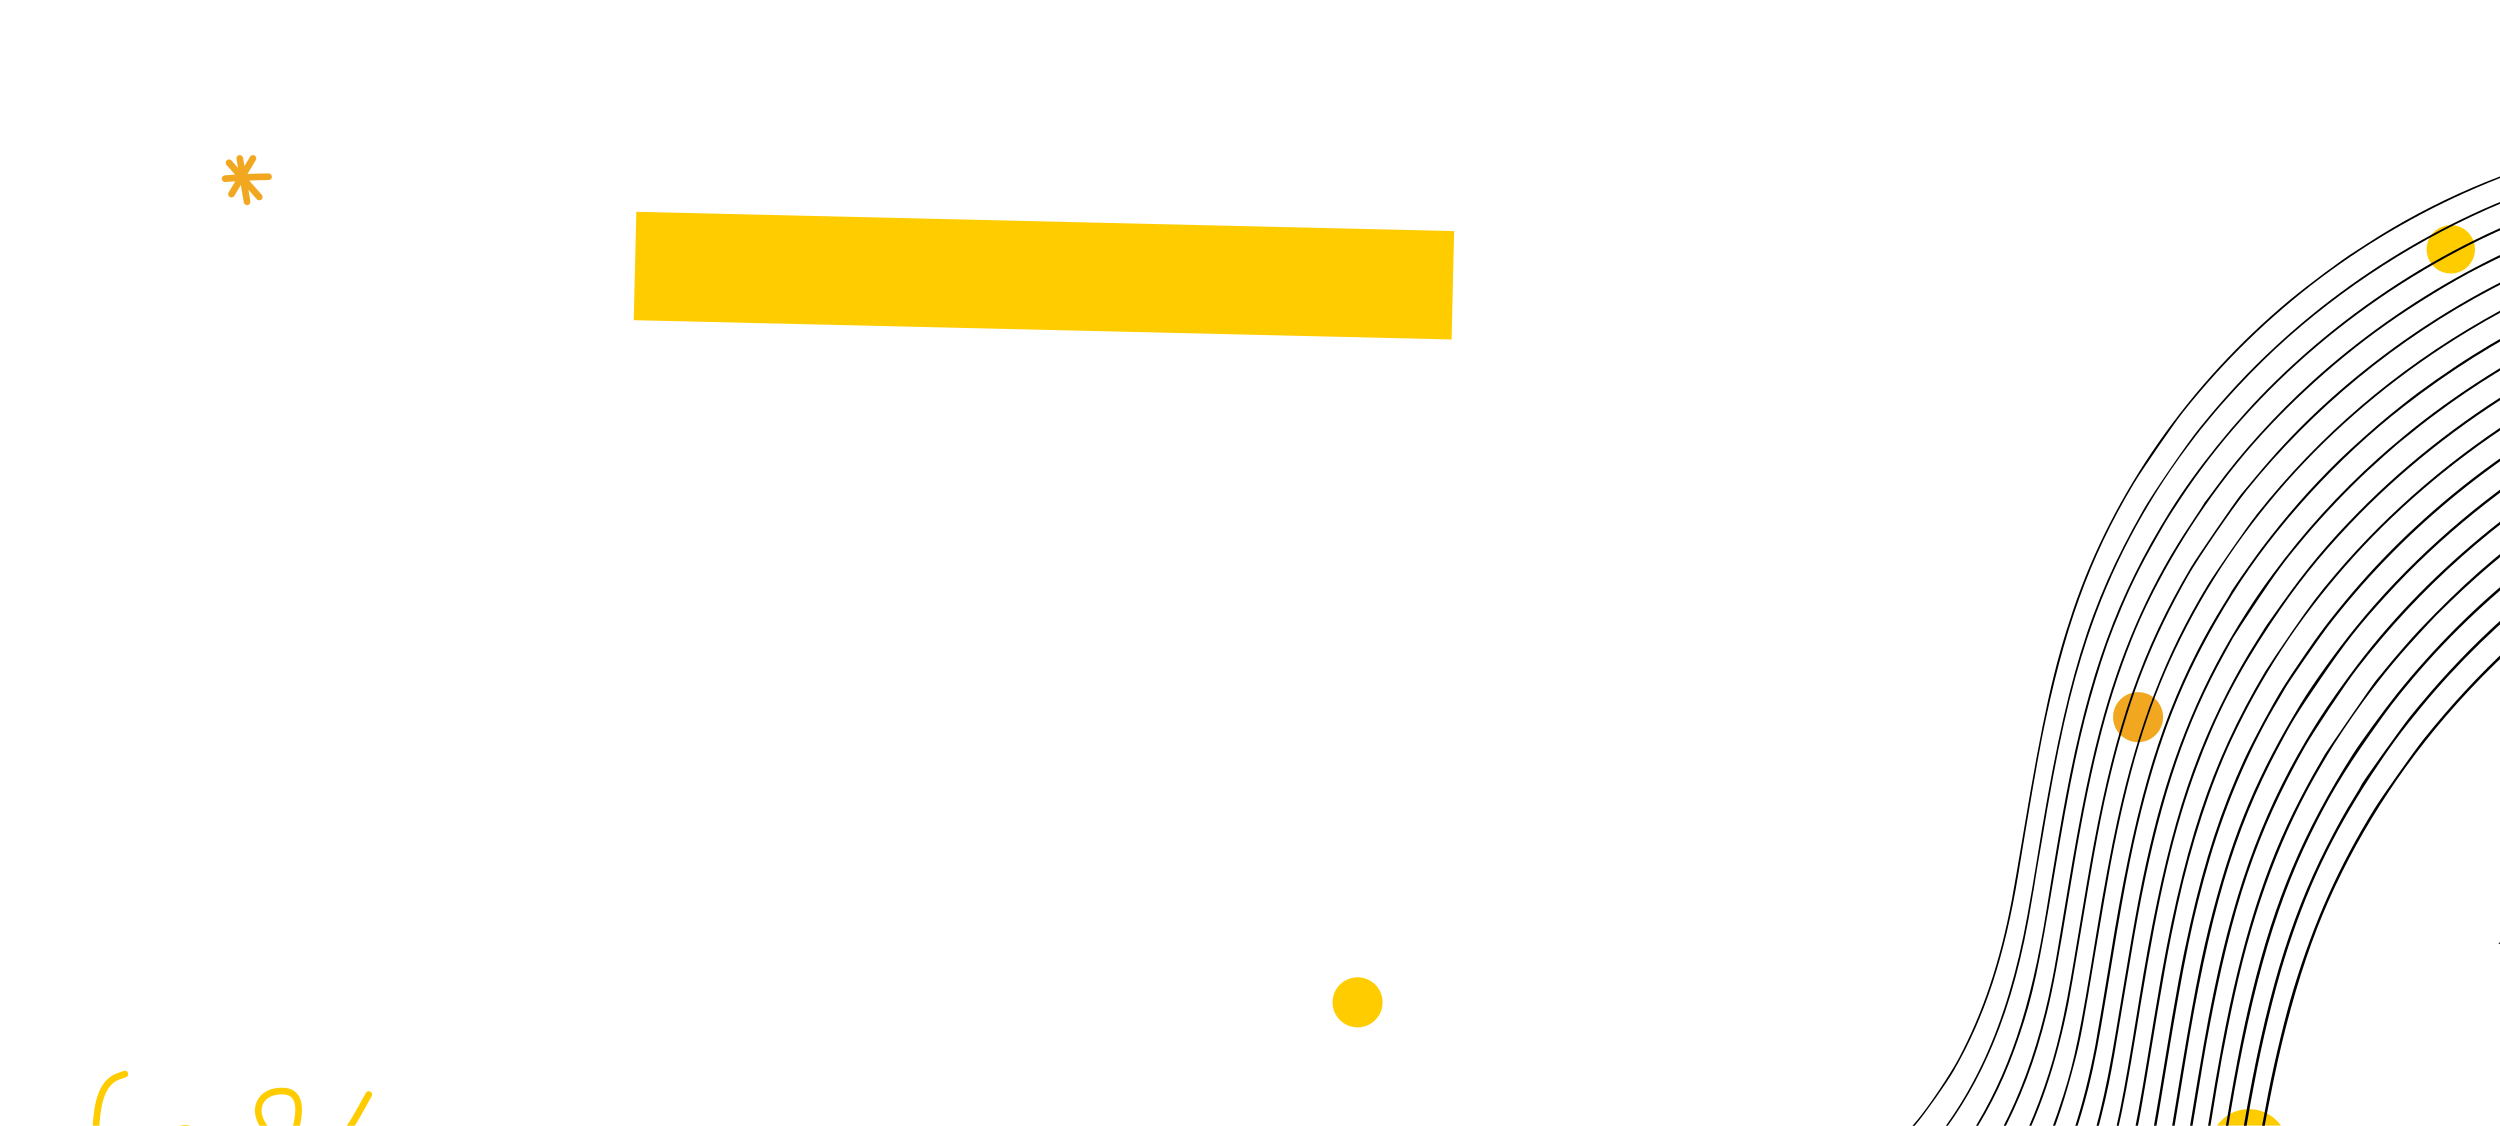 <svg width="1499" height="675" viewBox="0 0 1499 675" fill="none" xmlns="http://www.w3.org/2000/svg">
<path d="M74.84 643.995C70.787 645.706 60.568 646.04 58.183 668.54C56.149 681.87 58.448 706.639 78.665 714.822C91.754 721.237 118.024 721.216 121.333 695.218C123.903 675.027 106.76 670.323 99.579 685.295C95.092 694.653 90.015 722.768 124.91 722.366C139.183 720.321 169.79 710.584 175.739 682.599C178.533 672.928 185.286 650.706 164.646 654.643C154.932 656.496 147.635 668.989 167.057 684.672C172.968 689.445 191.812 694.692 205.433 681.209C211.041 675.657 217.444 662.605 221.127 656.274" stroke="#FFCC00" stroke-width="4" stroke-linecap="round" stroke-linejoin="round"/>
<path d="M1498.97 565.576L1562.24 508.144L1581.55 591.385L1498.97 565.576Z" stroke="#33342E"/>
<g filter="url(#filter0_f_694_220)">
<circle cx="1469.5" cy="149.5" r="14.5" fill="#FFCC00"/>
</g>
<g filter="url(#filter1_f_694_220)">
<circle cx="814" cy="601" r="15" fill="#FFCC00"/>
</g>
<g filter="url(#filter2_f_694_220)">
<circle cx="1348.5" cy="688.5" r="23.5" fill="#FFCC00"/>
</g>
<g filter="url(#filter3_f_694_220)">
<path d="M137.337 97.6L155.449 118.111M151.652 95L138.798 116.378M143.764 95L148.146 121M135 107.133C139.674 106.748 151.418 105.978 161 105.978" stroke="#F1A820" stroke-width="4" stroke-linecap="round" stroke-linejoin="round"/>
</g>
<g filter="url(#filter4_f_694_220)">
<circle cx="1282" cy="430" r="15" fill="#F1A820"/>
</g>
<path d="M905.585 816.349C906.376 816.589 963.403 793.546 979.372 786.562C1023.06 767.516 1054 751.076 1081.99 732.035C1109.86 713.09 1131.21 694.604 1148.57 674.357C1154.1 667.906 1167.17 649.399 1171.5 641.897C1190.08 609.699 1202.09 573.033 1210.14 524.299C1216.88 483.451 1221.6 456.271 1224.36 442.322C1237.21 377.865 1252.8 334.621 1279.17 290.354C1284.04 282.146 1303.45 253.979 1309.13 246.859C1357.66 185.907 1419.74 139.314 1491.77 109.648C1518.46 98.671 1537.61 92.156 1563.5 89C1567.35 88.515 1567.19 86.581 1567 86.333C1566.24 85.34 1562.9 87.365 1548.41 90.694C1504.88 100.654 1458.62 120.58 1419.16 146.207C1415.84 148.366 1412.72 150.418 1412.21 150.728C1404.42 155.515 1384.47 170.359 1372.81 180.038C1312.52 230.233 1266.96 295.415 1243.14 365.547C1231.43 400.026 1225.01 428.914 1212.95 501.071C1210.34 516.732 1207.33 534.032 1206.29 539.593C1199.33 576.47 1189.1 607.007 1174.46 634.657C1169.23 644.532 1156.12 663.969 1149.13 672.227C1121.55 704.684 1080.16 735.687 1029.34 761.88C1004.5 774.708 983.214 784.161 938.44 802.349C920.168 809.736 905.179 815.893 905.123 815.975C905.04 816.097 905.285 816.264 905.585 816.349Z" fill="black"/>
<path d="M922.653 828.085C923.211 828.405 926.054 827.296 954.849 815.667C1028.56 785.825 1072.84 762.049 1113.22 730.599C1152.63 699.866 1177.48 667.999 1195.14 625.568C1205.39 600.957 1212.81 573.405 1218.45 538.733C1218.83 536.246 1219.22 534.183 1219.28 534.101C1219.33 534.019 1219.89 530.398 1220.56 526.079C1221.22 521.691 1221.82 518.097 1221.88 518.015C1221.93 517.934 1222.87 512.605 1223.95 506.113C1233.75 446.925 1241.07 414.171 1251.62 382.364C1265.13 341.578 1285.44 302.798 1311.42 268.123C1315.07 263.202 1318.8 258.336 1319.67 257.318C1320.57 256.258 1322.93 253.324 1325.01 250.797C1333.8 240.065 1346.39 226.481 1357.84 215.349C1395.81 178.498 1442.11 147.377 1491.89 125.253C1510.03 117.18 1534.01 108.957 1553.7 104.033C1563.63 101.538 1558.87 102.552 1567.69 101.511C1572.45 100.925 1576.19 100.248 1576 100C1575.15 98.883 1575 97.988 1558.71 101.766C1490.85 117.496 1420.46 155.868 1364.75 207.393C1347.93 222.991 1334.47 237.416 1318.5 257.115C1310.8 266.68 1290.9 295.65 1285.15 305.766C1252.26 363.454 1238.65 408.168 1221.44 514.973C1218.99 530.143 1217.89 536.497 1215.58 549.26C1203.58 615.367 1181.91 662.36 1146.35 699.534C1119.97 727.075 1081 754.884 1037.26 777.42C1010.41 791.269 986.595 801.808 940.258 820.364C923.195 827.201 922.082 827.697 922.653 828.085Z" fill="black"/>
<path d="M1300.92 306.952C1269.55 357.427 1252.59 403.916 1238.78 477.22C1235.8 492.919 1231.2 520.004 1227.09 545.684C1217.49 605.367 1204.32 644.349 1181.39 680.572C1150.04 730.227 1088.52 775.648 1000.29 814.293C987.894 819.709 981.738 822.266 960.073 831.045C948.23 835.822 939.573 839.602 939.899 839.824C941.244 840.74 998.21 816.998 1023.42 805.022C1064.5 785.514 1097.87 765.058 1125.71 742.389C1151.1 721.751 1167.5 703.958 1181.97 681.563C1194.38 662.187 1203.09 643.872 1211.03 620.198C1218.95 596.634 1222.51 580.188 1231.61 525.181C1241.22 467.237 1247.22 438.714 1256.26 408.508C1261.29 391.569 1265.43 380.055 1271.77 365.031C1279.2 347.456 1285.45 335.292 1298.46 313.033C1299.47 311.277 1303.31 305.29 1306.98 299.726C1351.82 231.732 1418.67 175.069 1496.07 139.444C1533.7 122.121 1574.4 110.534 1610.84 106.682C1613.6 106.406 1615.97 106.168 1616.1 106.142C1616.24 106.116 1616.05 105.868 1615.6 105.562C1614.05 104.508 1591.76 107.724 1575.03 111.443C1499.74 128.09 1423.82 170.394 1364.02 228.984C1340.72 251.818 1317.01 281.122 1300.92 306.952Z" fill="black"/>
<path d="M1321.5 301.968C1321.52 302.105 1318.09 307.411 1313.88 313.682C1290.63 348.369 1273.97 385.034 1261.59 428.554C1254.14 454.833 1247.85 484.941 1240.03 532.103C1233.62 570.614 1232.31 578.499 1230.58 587.174C1219.7 642.342 1200.69 685.349 1172.44 718.964C1150.48 745.095 1116.59 772.184 1077.57 794.887C1048.31 811.931 1019.52 825.653 975.574 843.506C965.613 847.534 957.274 850.934 957.122 851.069C956.902 851.218 957.022 851.479 957.348 851.701C958.164 852.256 994.559 837.262 1019.08 826.306C1058.77 808.482 1095.9 786.885 1124.45 765.112C1145.4 749.045 1159.71 735.736 1174.24 718.693C1179.21 712.881 1194.62 690.234 1198.44 683.221C1211.38 659.306 1220.27 635.805 1227.36 607.073C1231.01 592.242 1234.09 575.709 1240.6 536.077C1252.87 461.254 1262.09 423.877 1278.23 383.157C1291.94 348.724 1314.93 310.215 1341.29 277.705C1365.33 248.089 1397.74 217.907 1430.53 194.723C1447.81 182.482 1470.08 168.864 1486.34 160.582C1511.62 147.635 1535.19 137.888 1558.39 130.807C1581.05 123.899 1607.6 118.628 1629.94 116.576C1631.41 116.439 1631.43 116.398 1630.73 115.858C1628.73 114.498 1598.87 119.191 1578.73 124.056C1511.51 140.339 1442.09 178.173 1386.22 228.874C1364.66 248.466 1343.86 271.392 1328.31 292.751C1325.52 296.585 1322.83 300.187 1322.36 300.703C1321.86 301.259 1321.5 301.79 1321.5 301.968Z" fill="black"/>
<path d="M1313.71 340.137C1284.65 389.321 1268.92 434.261 1255.46 506.185C1253.21 518.263 1250.64 533.172 1243.7 574.908C1237.78 610.522 1233.32 629.698 1225.82 651.582C1209.48 699.514 1185.25 735.205 1147.43 767.021C1125.72 785.326 1104.49 799.775 1076.24 815.596C1056.31 826.745 1029.67 839.844 1010.57 847.922C999.825 852.49 987.048 857.764 980.742 860.279C976.182 862.071 974.146 863.134 974.554 863.411C975.532 864.077 1005.88 851.478 1031.16 839.845C1055.89 828.493 1072.99 819.412 1096.98 804.934C1108.01 798.288 1126.45 785.401 1137.11 777.013C1157.79 760.643 1172.15 746.65 1186.13 729.178C1191.24 722.805 1203.17 704.589 1207.74 696.117C1222.32 669.261 1233.02 638.03 1240.3 600.951C1241.28 596.005 1243.94 580.618 1246.25 566.788C1256.32 506.234 1259.98 486.75 1266.11 461.787C1277.18 416.598 1290.38 383.187 1312.22 344.791C1318.11 334.471 1338.62 304.603 1347 294.128C1386.53 244.904 1437.48 203.095 1494.3 173.166C1544.64 146.708 1594.13 131.493 1645.03 126.843C1646.49 126.706 1646.52 126.666 1645.81 126.125C1644.55 125.265 1625.85 127.583 1610.63 130.482C1583.53 135.679 1562.88 141.743 1537.04 152.099C1499.41 167.15 1462.14 188.24 1429.03 213.228C1399.3 235.688 1375.14 258.651 1352.33 286.115C1348.69 290.503 1344.87 295.066 1343.91 296.207C1340.76 299.969 1317.18 334.257 1313.71 340.137Z" fill="black"/>
<path d="M1323.73 350.837C1298.29 392.868 1282.17 434.862 1269.65 491.657C1266.05 507.898 1261.1 534.446 1256.99 559.77C1247.34 619.001 1244.06 635.217 1237.18 656.806C1227.64 687.035 1217.49 708.786 1202.84 730.399C1190.39 748.858 1178.7 761.917 1160.26 778.144C1120.77 812.941 1071.93 841.384 1001.68 870.533C996.16 872.863 991.761 874.944 991.95 875.192C992.369 875.716 991.463 875.995 999.376 872.783C1068.12 844.88 1120.5 814.554 1160.44 779.637C1178.86 763.52 1190.13 750.826 1203.28 731.594C1222 704.092 1233.23 677.944 1243.85 637.104C1247.48 623.272 1248.98 615.279 1256.93 567.489C1260.14 548.302 1263.99 526.082 1265.5 518.089C1275.9 463.191 1287.23 425.41 1304.12 389.733C1340.84 312.206 1401.65 246.002 1479.58 198.734C1536.42 164.22 1596.88 143.152 1654.51 137.716C1658.32 137.382 1661.28 136.889 1661.09 136.641C1660.61 136.021 1659.23 136.035 1651.74 136.787C1632.54 138.704 1608.85 143.358 1588.77 149.1C1567.12 155.319 1547.71 162.531 1526.41 172.449C1512.63 178.837 1505.07 182.764 1489.68 191.519C1436.43 221.905 1390.9 260.835 1353.3 308.27C1347.43 315.675 1328.77 342.562 1323.73 350.837Z" fill="black"/>
<path d="M1337.37 355.699C1337.39 355.836 1335.44 359.048 1333.04 362.845C1328.33 370.384 1322.04 381.453 1317.8 389.791C1293.18 438.057 1279.41 486.601 1265.19 574.901C1262.94 588.896 1257.39 621.598 1256.39 626.831C1242.37 700.283 1216.13 750.847 1171.35 790.77C1131.66 826.209 1082.53 855.525 1016.73 883.045C1012.95 884.652 1009.57 886.113 1009.2 886.219C1008.82 886.434 1008.8 886.722 1009.17 886.971C1009.86 887.443 1017.65 884.326 1033.24 877.38C1081.71 855.859 1118.84 834.44 1150.75 809.646C1163.66 799.623 1171.82 792.457 1184.93 779.589C1188.95 775.698 1197.74 765.5 1202.94 758.828C1225.34 729.95 1241.39 695.141 1252.32 651.827C1255.61 638.663 1258.47 623.948 1262.9 596.93C1272.62 537.331 1277.48 511.794 1283.81 486.367C1296.5 435.542 1311.99 398.675 1338.45 356.38C1363.8 315.894 1401.38 274.715 1441.52 243.523C1495.3 201.671 1556.07 171.559 1616.2 157.017C1632.93 152.942 1655.24 149.261 1670.54 148.088C1677.49 147.509 1677.33 147.576 1676.31 146.882C1674.48 145.634 1648.66 148.845 1630.2 152.575C1608.82 156.894 1589.69 162.384 1569.74 169.879C1539.23 181.3 1510.87 195.368 1482.46 213.173C1469.13 221.536 1450.92 234.275 1441.44 241.975C1439.34 243.653 1435.43 246.779 1432.78 248.917C1425.66 254.641 1409.8 268.743 1402.43 275.97C1385.24 292.811 1370.76 309.348 1355.83 329.097C1350.1 336.723 1337.29 355.11 1337.37 355.699Z" fill="black"/>
<path d="M1346.84 367.461C1321.15 407.478 1303.4 449.607 1291.05 499.656C1284.71 525.439 1281.24 543.432 1273 593.054C1271.37 602.634 1269.49 614.072 1268.73 618.514C1262.4 656.833 1256.43 681.196 1247.77 704.261C1235.25 737.651 1218.84 764.997 1197.33 788.45C1187.07 799.674 1178.27 807.778 1162.49 820.444C1129.41 847.129 1086.63 871.864 1034.49 894.473C1028.08 897.22 1025.92 898.377 1026.45 898.737C1028.03 899.751 1069.16 880.517 1092.51 867.867C1138.94 842.687 1178.23 812.828 1203.33 783.578C1215.88 769.007 1229.26 748.559 1237.77 730.886C1243.48 719.072 1248.7 706.145 1252.56 694.081C1253.61 690.861 1254.86 687.108 1255.32 685.812C1257.46 679.686 1261.85 662.194 1264.38 649.885C1266.63 638.874 1268.03 630.935 1273.22 599.475C1278.36 568.344 1281.44 550.675 1284.05 537.463C1296.15 476.025 1310.67 433.482 1333.69 391.949C1335.89 388.014 1338.24 383.697 1338.95 382.389C1339.66 381.082 1345.74 371.79 1352.43 361.71C1364.87 343.073 1369.95 336.14 1381.69 322.219C1392.41 309.452 1407.54 293.537 1419.76 282.152C1424.71 277.517 1435.76 267.668 1437.58 266.221C1437.93 265.978 1439.71 264.502 1441.58 262.973C1450.44 255.746 1454.03 252.932 1461.82 247.187C1506.15 214.309 1558.3 187.826 1607.85 173.132C1633.34 165.579 1660.27 160.449 1684.72 158.457C1688.68 158.165 1691.95 157.826 1692 157.744C1692.03 157.703 1691.76 157.4 1691.35 157.122C1690.99 156.872 1687.94 156.885 1684.65 157.156C1638.25 160.985 1592.95 173.556 1545.15 195.835C1510.01 212.223 1471.04 236.87 1441.72 261.277C1433.38 268.194 1431.49 269.833 1425.99 274.75C1402.59 295.722 1380.94 319.557 1362.65 344.49C1355.48 354.237 1352.9 358.032 1346.84 367.461Z" fill="black"/>
<path d="M1358.54 375.604C1358.55 375.672 1356.09 379.55 1353.12 384.272C1347.06 393.701 1341.07 404.254 1335.54 415.002C1310.59 463.757 1296.72 512.355 1282.28 601.762C1272.45 662.661 1269.23 678.262 1261.72 702.35C1245.65 753.747 1220.66 792.922 1183.47 825.113C1146.55 857.005 1101.36 884.4 1044.84 908.981C1043.04 909.785 1042.93 909.949 1043.54 910.365C1043.94 910.642 1045.11 910.42 1046.18 909.896C1047.23 909.413 1051.86 907.252 1056.51 905.16C1109.99 881.017 1153.69 853.622 1187.41 823.192C1205.23 807.082 1214.55 796.465 1227.17 778.008C1240.31 758.708 1249.15 741.502 1257.48 718.927C1267.44 691.85 1272.16 671.596 1281.04 617.341C1281.39 615.25 1282.52 608.252 1283.59 601.761C1294.62 534.632 1303.51 496.856 1317 460.299C1328.52 429.089 1341.48 403.819 1361.19 374.246C1377.04 350.522 1389.89 334.366 1408.79 314.393C1469.42 250.391 1551.94 201.113 1633.69 179.968C1657.79 173.743 1686.05 169.214 1705.92 168.412C1707.72 168.319 1707.76 168.346 1706.81 167.64C1704.06 165.712 1664.34 171.217 1641.41 176.685C1559.42 196.172 1476.38 243.844 1414.15 307.052C1396.19 325.282 1383.05 340.996 1368.09 362.1C1362.82 369.497 1358.57 375.563 1358.54 375.604Z" fill="black"/>
<path d="M1358.1 402.891C1341.42 431.001 1329.22 457.51 1319.57 486.766C1309.37 517.618 1300.64 555.505 1293.02 602.204C1292.35 606.345 1291.58 610.895 1291.29 612.371C1291.07 613.833 1289.63 622.525 1288.1 631.695C1279.32 685.787 1274.66 705.782 1264.38 733.773C1252.49 766.225 1235.4 794.837 1213.56 818.957C1195.36 839.115 1166.57 862.213 1134.91 882.095C1119.07 892.037 1089.01 908.061 1069.29 917.145C1059.39 921.693 1059.8 921.437 1060.54 921.937C1061.11 922.325 1072.34 917.31 1085.2 910.954C1087.44 909.853 1091.16 907.971 1093.47 906.856C1106.33 900.501 1131.8 885.776 1146.18 876.396C1157.02 869.324 1173.12 857.414 1183.73 848.753C1209.24 827.842 1229.16 805.154 1243.55 780.678C1257.48 756.964 1267.35 732.993 1275.27 703.57C1279.77 686.873 1282.58 673.198 1287.12 645.66C1297.65 581.894 1300.29 567.328 1305.74 542.495C1313.97 505.164 1325.06 471.159 1338.12 443.207C1355.78 405.607 1377.83 371.894 1405.84 339.851C1463.56 273.81 1543.75 221.814 1628.66 195.415C1649.32 188.995 1681.39 182.283 1699.63 180.549C1700.85 180.423 1701.91 180.008 1702.08 179.586C1702.76 177.963 1670.84 183.048 1652.96 187.413C1557.99 210.544 1465.05 268.199 1400.6 344.046C1390.58 355.793 1385.43 362.562 1373.87 379.29C1367.15 388.987 1360.08 399.638 1358.1 402.891Z" fill="black"/>
<path d="M1369.25 411.672C1362.83 421.809 1351.23 443.41 1345.71 455.363C1332.15 484.76 1321.96 515.681 1313.3 554.089C1308.06 577.391 1304.8 594.88 1297.53 639.31C1288.49 694.659 1285.32 709.754 1277.83 733.377C1271.42 753.492 1265.73 767.113 1255.91 785.924C1250.93 795.432 1234.48 819.588 1227.58 827.545C1218.25 838.272 1212.39 844.254 1201.88 853.642C1175.3 877.349 1143.8 898.657 1105.16 918.872C1100.9 921.104 1079.63 931.584 1077.78 932.361C1076.7 932.816 1076.64 932.898 1077.34 933.37C1079.17 934.618 1121.84 912.251 1143.74 898.56C1177.71 877.317 1206.46 853.835 1226.09 831.309C1240.79 814.446 1255.24 792.16 1263.85 773.118C1264.83 770.978 1266.35 767.598 1267.25 765.581C1273.82 751.366 1281 729.683 1286.17 708.598C1289.94 693.317 1291.88 682.755 1299.02 639.132C1309.56 575.01 1315.14 548.234 1324.92 514.833C1334.97 480.708 1349.64 446.872 1366.35 419.255C1368.02 416.451 1369.76 413.456 1370.21 412.625C1371.86 409.506 1390.24 382.849 1395.53 375.945C1438.48 320.033 1493.94 273.885 1558.75 240.019C1576.61 230.685 1596.96 221.484 1613.05 215.541C1638.31 206.221 1656.57 201.038 1679.88 196.421C1687.93 194.853 1692.7 193.624 1692.85 193.133C1693.08 192.629 1691.19 192.775 1686.38 193.621C1632.11 203.495 1576.82 225.39 1525.46 257.368C1505.1 270.019 1486.71 283.181 1469.83 297.122C1440.33 321.528 1415.92 346.952 1392.98 377.071C1387.89 383.758 1374.81 402.799 1369.25 411.672Z" fill="black"/>
<path d="M1379.54 421.964C1353.88 464.321 1339.67 497.819 1326.91 546.454C1319.65 574.117 1314.77 599.516 1304.18 664.432C1299.67 691.997 1299.08 695.413 1296.5 707.872C1289.13 743.514 1278.31 774.661 1264.1 801.056C1259.11 810.317 1243.37 833.7 1237.23 840.979C1213.51 869.079 1180.84 895.33 1138.63 920.275C1126.78 927.256 1107.18 937.737 1096.55 942.745C1094.24 943.859 1093.71 944.279 1094.15 944.693C1094.42 944.997 1094.74 945.219 1094.88 945.193C1096.05 944.971 1119.05 932.92 1129.52 927.09C1157.71 911.35 1180.63 895.725 1202.46 877.326C1225.15 858.196 1240.92 840.63 1254.91 818.86C1273.45 790.042 1286.14 759.035 1295.34 719.92C1298.91 704.856 1300.86 694.116 1309.97 638.22C1324.66 547.912 1339.12 498.881 1365.76 448.704C1374.36 432.469 1377.21 427.841 1390.86 407.875C1406.6 384.848 1414 375.376 1431 356.795C1494.68 286.991 1584.79 232.964 1674.44 210.811C1679.09 209.677 1682.47 208.572 1682.66 208.108C1682.89 207.604 1680.84 207.886 1676.18 208.952C1625.3 220.951 1569.92 245.597 1521.14 278.01C1479.95 305.387 1442.23 339.421 1412.53 376.047C1401.26 389.876 1386.81 410.068 1379.54 421.964Z" fill="black"/>
<path d="M1388.3 434.787C1358.83 482.023 1340.91 529.119 1327.34 594.992C1323.15 615.252 1320.34 631.308 1312.09 681.463C1310.06 694.173 1307.59 708.495 1306.7 713.318C1301.13 743.145 1292.97 770.732 1282.54 795.094L1281.56 797.412L1283.57 794.542C1287.84 788.436 1296.42 763.646 1302.3 740.296C1306.4 723.923 1308.25 714.017 1315.41 670.284C1320.49 639.412 1322.15 629.436 1324.19 618.642C1338.34 542.714 1353.15 498.874 1381.76 448.249C1387.13 438.773 1405.85 410.668 1413.11 401.223C1450.68 352.337 1497.22 311.048 1551.94 278.075C1587.31 256.776 1626.8 238.991 1663.5 227.846C1668.44 226.372 1671.11 225.261 1671.39 224.675C1671.72 224.007 1669.38 224.561 1662.29 226.726C1607.2 243.683 1552.31 272.179 1504.27 308.746C1473.4 332.276 1445.81 358.698 1422.61 387.09C1411.36 400.81 1397.18 420.593 1388.3 434.787Z" fill="black"/>
<path d="M1394.11 452.182C1393.5 453.258 1391.37 457.002 1389.27 460.528C1385.3 467.321 1379.28 478.626 1375.26 486.814C1355.48 526.913 1341.5 574.004 1330.16 638.53C1329.55 641.877 1328.71 646.441 1328.35 648.641C1327.94 650.814 1325.28 666.735 1322.45 684.036C1315.4 727.003 1312.25 744.083 1309.17 755.004L1308.37 757.748L1309.61 756.199C1311.84 753.359 1315.84 733.632 1323.23 688.15C1329.76 648.23 1329.95 647.164 1332.34 633.745C1333.65 626.394 1337.73 606.189 1339.96 596.176C1351.91 542.155 1368.29 498.795 1391.54 459.385C1392.86 457.18 1394.55 454.267 1395.3 452.987C1399.28 446.084 1409.91 430.21 1417.13 420.381C1429.81 403.156 1438.99 392.209 1455.67 374.365C1460.83 368.8 1460.24 369.411 1469.2 360.707C1510.9 320.304 1559.66 287.152 1614.48 261.83C1625.05 256.905 1642.77 249.623 1651.89 246.394C1655.45 245.113 1658.52 243.746 1658.89 243.215C1659.52 242.277 1659.52 242.277 1657.81 242.781C1652.53 244.32 1631.67 252.518 1620.4 257.505C1587.5 272.011 1552.16 292.38 1523.24 313.478C1496.2 333.226 1476.21 350.848 1450.89 377.441C1446.36 382.176 1435.08 395.157 1430.23 401.23C1427.84 404.206 1425.36 407.235 1424.71 407.927C1423.3 409.474 1395.72 449.391 1394.11 452.182Z" fill="black"/>
<path d="M1410.81 452.199C1381.07 498.954 1363.85 539.774 1350.22 595.819C1344.24 620.291 1339.19 646.825 1331.38 694.589C1331.06 696.639 1329.48 706.315 1327.89 716.1C1325.52 730.368 1325.16 733.526 1325.99 732.302C1326.96 730.874 1329.59 716.239 1334.74 683.506C1348.02 599.577 1362.7 546.278 1385.43 500.007C1396.45 477.593 1404.96 463.328 1421.2 440.169C1432.02 424.72 1436.77 418.522 1446.87 406.585C1492.81 352.233 1555.26 305.356 1623.88 273.606C1629.46 271.016 1636.38 267.959 1639.17 266.753C1642 265.574 1644.61 264.189 1644.97 263.658C1645.33 263.128 1645.53 262.664 1645.45 262.609C1645.37 262.553 1642.56 263.691 1639.24 265.07C1635.88 266.49 1632.27 268.031 1631.25 268.473C1626.51 270.441 1612.71 277.048 1604.82 281.108C1537.74 315.583 1481.6 360.725 1437.3 415.899C1429.6 425.464 1415.8 444.43 1410.81 452.199Z" fill="black"/>
<path d="M1415.65 471.023C1415.69 471.228 1413.79 474.468 1411.42 478.292C1406.38 486.321 1401.25 495.609 1395.06 507.76C1372.58 552.104 1358.35 599.918 1345.62 673.834C1340.1 705.961 1339.17 712.495 1340.13 711.354C1341.07 710.323 1341.43 708.656 1343.05 698.652C1344.9 687.254 1348.4 666.948 1349.5 660.949C1350.15 657.452 1351.05 652.806 1351.45 650.634C1356.27 624.714 1363.43 595.079 1369.86 574.498C1382.64 533.459 1398.17 500.74 1421.78 464.742C1432.5 448.458 1440.23 437.894 1451.93 423.768C1495.87 370.438 1553.6 325.064 1619.36 292.083C1625.26 289.112 1629.2 286.836 1629.7 286.101C1630.33 285.163 1629.59 285.375 1625.51 287.253C1602.86 297.925 1571.93 316.104 1549.19 332.154C1508.71 360.784 1475.63 391.767 1445.08 429.727C1439.48 436.724 1415.55 470.296 1415.65 471.023Z" fill="black"/>
<path d="M1423.75 484.894C1402.45 519.353 1387.71 552.134 1375.26 592.861C1370.48 608.475 1364.1 634.764 1360.02 655.572C1357.8 666.898 1354.33 685.85 1353.88 689.308L1353.53 691.755L1354.53 690.286C1355.1 689.538 1355.71 687.683 1355.95 686.179C1357.23 677.733 1362.61 650.107 1365.51 637.158C1372.25 606.931 1380.33 579.714 1389.38 556.434C1406.73 512.001 1433.49 467.875 1466.48 429.486C1504.82 384.892 1551.85 346.564 1605.28 316.357C1609.74 313.838 1611.78 312.42 1612.28 311.508C1613.73 308.852 1582.22 327.71 1563.07 340.946C1520.54 370.391 1485.46 402.999 1453.41 442.984C1447.63 450.158 1428.65 477.001 1423.75 484.894Z" fill="black"/>
<path d="M1110.81 956.153C1112.47 957.222 1151.33 935.366 1170.8 922.352C1194.23 906.773 1223.3 883.267 1228.05 876.111L1229.9 873.309L1224.39 878.514C1205.25 896.541 1180.6 915.051 1153.88 931.434C1145.04 936.882 1124.12 948.611 1117.32 951.929C1110.21 955.449 1109.99 955.598 1110.81 956.153Z" fill="black"/>
<path d="M1127.24 967.336C1128.46 968.168 1156.78 952.156 1174.71 940.537C1185.84 933.303 1192.43 928.532 1193.55 926.791L1194.67 925.159L1192.28 926.82C1173.35 940.264 1149.17 955.097 1131.09 964.401C1127.18 966.459 1126.59 966.892 1127.24 967.336Z" fill="black"/>
<path d="M1143.59 978.464C1144.61 979.158 1166.43 966.726 1167.81 964.617L1168.84 963.107L1166.69 964.333C1165.51 965.02 1159.71 968.361 1153.75 971.769C1145.19 976.631 1143.02 978.075 1143.59 978.464Z" fill="black"/>
<rect x="381.534" y="127" width="490.507" height="65" transform="rotate(1.352 381.534 127)" fill="#FFCC00"/>
<defs>
<filter id="filter0_f_694_220" x="1449" y="129" width="41" height="41" filterUnits="userSpaceOnUse" color-interpolation-filters="sRGB">
<feFlood flood-opacity="0" result="BackgroundImageFix"/>
<feBlend mode="normal" in="SourceGraphic" in2="BackgroundImageFix" result="shape"/>
<feGaussianBlur stdDeviation="3" result="effect1_foregroundBlur_694_220"/>
</filter>
<filter id="filter1_f_694_220" x="794" y="581" width="40" height="40" filterUnits="userSpaceOnUse" color-interpolation-filters="sRGB">
<feFlood flood-opacity="0" result="BackgroundImageFix"/>
<feBlend mode="normal" in="SourceGraphic" in2="BackgroundImageFix" result="shape"/>
<feGaussianBlur stdDeviation="2.5" result="effect1_foregroundBlur_694_220"/>
</filter>
<filter id="filter2_f_694_220" x="1320" y="660" width="57" height="57" filterUnits="userSpaceOnUse" color-interpolation-filters="sRGB">
<feFlood flood-opacity="0" result="BackgroundImageFix"/>
<feBlend mode="normal" in="SourceGraphic" in2="BackgroundImageFix" result="shape"/>
<feGaussianBlur stdDeviation="2.5" result="effect1_foregroundBlur_694_220"/>
</filter>
<filter id="filter3_f_694_220" x="128.5" y="88.5" width="39" height="39.001" filterUnits="userSpaceOnUse" color-interpolation-filters="sRGB">
<feFlood flood-opacity="0" result="BackgroundImageFix"/>
<feBlend mode="normal" in="SourceGraphic" in2="BackgroundImageFix" result="shape"/>
<feGaussianBlur stdDeviation="2.25" result="effect1_foregroundBlur_694_220"/>
</filter>
<filter id="filter4_f_694_220" x="1262" y="410" width="40" height="40" filterUnits="userSpaceOnUse" color-interpolation-filters="sRGB">
<feFlood flood-opacity="0" result="BackgroundImageFix"/>
<feBlend mode="normal" in="SourceGraphic" in2="BackgroundImageFix" result="shape"/>
<feGaussianBlur stdDeviation="2.5" result="effect1_foregroundBlur_694_220"/>
</filter>
</defs>
</svg>
